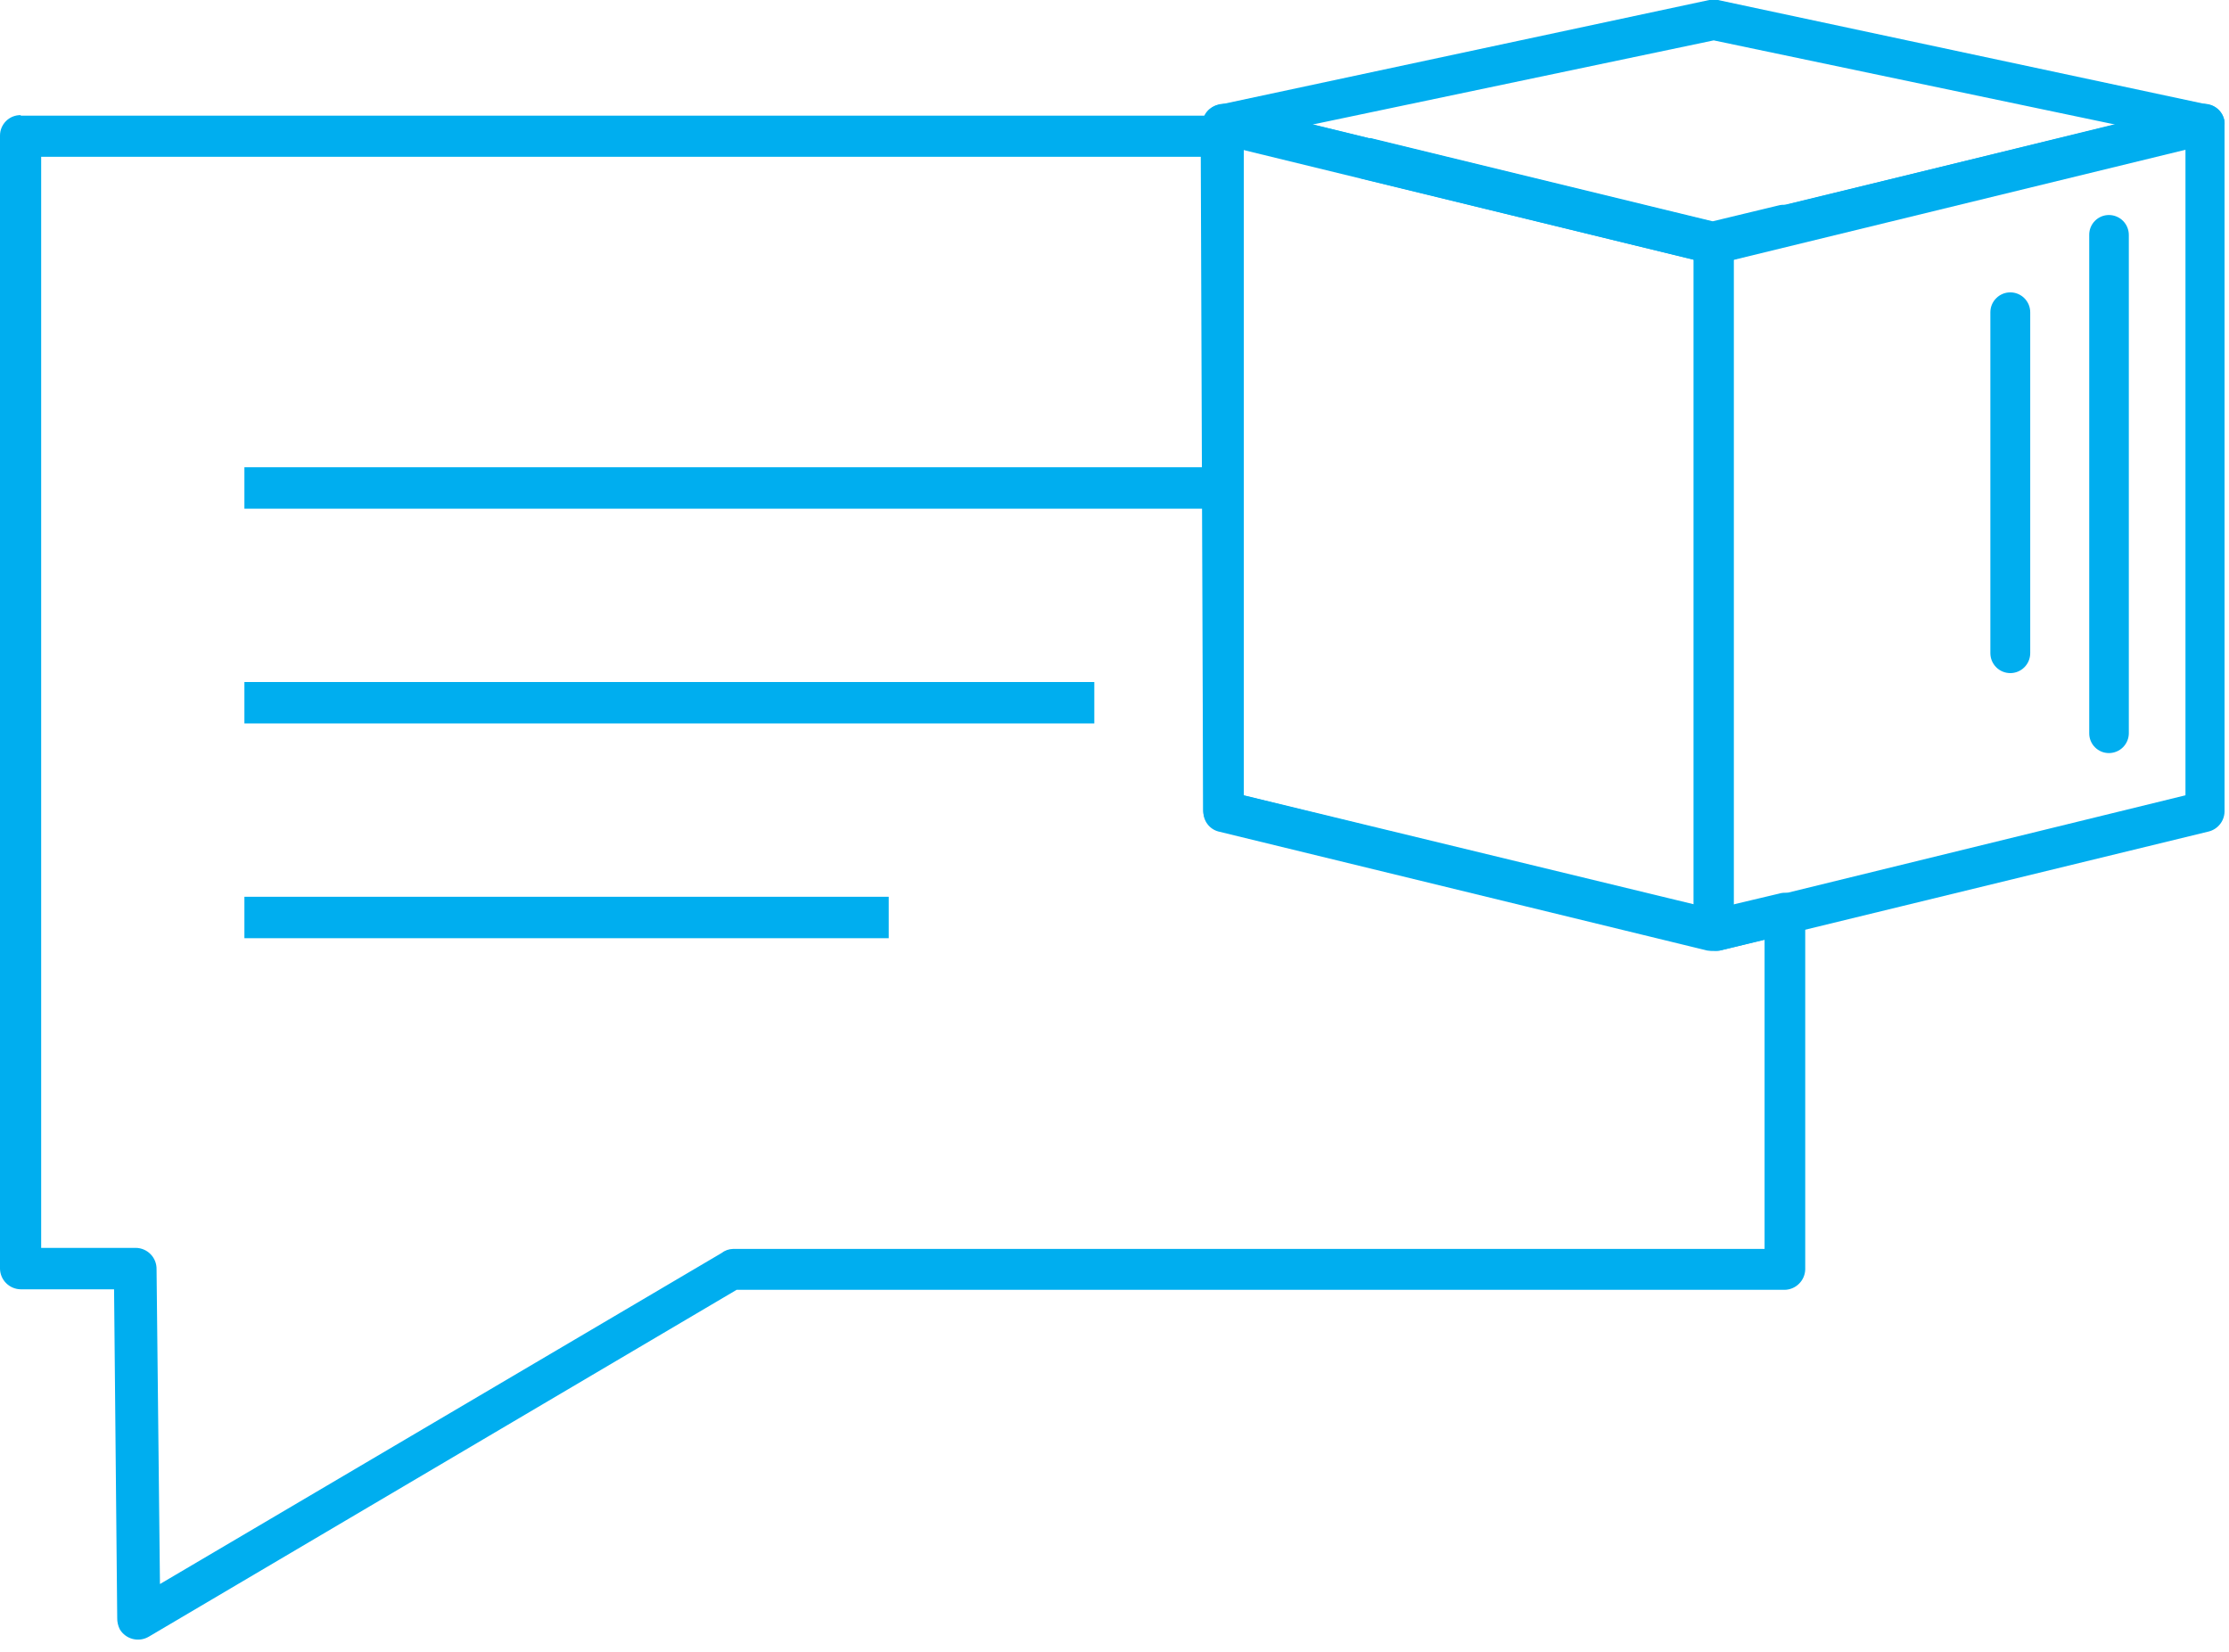 <svg width="85" height="63" viewBox="0 0 85 63" fill="none" xmlns="http://www.w3.org/2000/svg">
<path d="M46.64 17.82H9.32V19.4H46.64V17.82Z" fill="#00AEEF"/>
<path d="M41.73 26.01H9.32V27.59H41.73V26.01Z" fill="#00AEEF"/>
<path d="M33.89 34.2H9.32V35.78H33.89V34.2Z" fill="#00AEEF"/>
<path d="M0.79 4.41H46.64C46.847 4.412 47.045 4.495 47.192 4.641C47.34 4.786 47.425 4.983 47.43 5.19V30.33L65.35 34.67L67.84 34.08C67.944 34.048 68.054 34.039 68.162 34.052C68.271 34.065 68.375 34.101 68.469 34.156C68.563 34.212 68.645 34.286 68.708 34.374C68.772 34.463 68.817 34.563 68.84 34.67V34.86V48.41C68.835 48.617 68.75 48.814 68.602 48.959C68.455 49.105 68.257 49.188 68.05 49.19H28.09L5.67 62.42C5.487 62.527 5.268 62.557 5.063 62.505C4.857 62.453 4.68 62.322 4.57 62.14C4.501 62.004 4.466 61.853 4.47 61.7L4.35 49.17H0.79C0.583 49.167 0.385 49.085 0.238 48.939C0.09 48.794 0.005 48.597 2.63606e-09 48.39V5.17C-8.48539e-06 5.067 0.02 4.964 0.06 4.869C0.1 4.774 0.159 4.687 0.232 4.615C0.305 4.542 0.393 4.485 0.488 4.446C0.584 4.408 0.687 4.389 0.79 4.39V4.41ZM45.79 5.98H1.57V47.59H5.18C5.286 47.591 5.391 47.614 5.488 47.656C5.585 47.698 5.673 47.759 5.746 47.835C5.82 47.911 5.877 48.001 5.916 48.1C5.954 48.199 5.973 48.304 5.97 48.41L6.1 60.41L27.51 47.79C27.636 47.69 27.79 47.634 27.95 47.63H67.29V35.84L65.59 36.25C65.464 36.265 65.336 36.265 65.21 36.25L46.57 31.68C46.381 31.654 46.207 31.561 46.081 31.418C45.954 31.274 45.883 31.091 45.88 30.9L45.79 5.98ZM52.24 5.26L65.31 8.44L67.8 7.84C67.905 7.81 68.015 7.802 68.124 7.817C68.232 7.831 68.336 7.867 68.43 7.924C68.523 7.98 68.605 8.055 68.668 8.143C68.732 8.232 68.777 8.333 68.8 8.44V8.63C68.799 8.814 68.732 8.991 68.611 9.129C68.489 9.267 68.322 9.356 68.14 9.38L65.52 10.04C65.394 10.06 65.266 10.06 65.14 10.04L51.88 6.8L52.24 5.26Z" fill="#00AEEF"/>
<path d="M46.86 3.96L65.54 8.53C65.703 8.57 65.848 8.664 65.951 8.797C66.055 8.929 66.111 9.092 66.11 9.26V35.49C66.111 35.59 66.093 35.69 66.055 35.782C66.017 35.875 65.961 35.96 65.89 36.03C65.82 36.101 65.735 36.157 65.642 36.195C65.55 36.233 65.45 36.251 65.35 36.25C65.267 36.264 65.183 36.264 65.1 36.25L46.46 31.71C46.295 31.666 46.15 31.568 46.047 31.432C45.944 31.297 45.889 31.13 45.89 30.96V4.72C45.891 4.619 45.913 4.519 45.952 4.426C45.992 4.333 46.05 4.249 46.123 4.178C46.195 4.108 46.281 4.052 46.375 4.015C46.469 3.977 46.569 3.959 46.67 3.96H46.89H46.86ZM64.6 9.86L47.4 5.67V30.33L64.6 34.55V9.86Z" fill="#00AEEF"/>
<path d="M83.34 5.67L66.11 9.86V34.55L83.34 30.33V5.67ZM65.18 8.53L83.82 3.96C83.88 3.96 83.98 3.96 84.07 3.96C84.271 3.963 84.463 4.043 84.605 4.185C84.747 4.327 84.828 4.519 84.83 4.72V30.96C84.825 31.133 84.763 31.3 84.655 31.435C84.547 31.57 84.398 31.667 84.23 31.71L65.58 36.25C65.497 36.265 65.413 36.265 65.33 36.25C65.23 36.251 65.131 36.233 65.039 36.195C64.947 36.157 64.863 36.101 64.793 36.03C64.723 35.959 64.668 35.874 64.631 35.782C64.595 35.689 64.577 35.59 64.58 35.49V9.26C64.585 9.089 64.646 8.924 64.755 8.792C64.864 8.66 65.013 8.568 65.18 8.53Z" fill="#00AEEF"/>
<path d="M80.66 4.75L65.35 1.54L50.05 4.75L65.35 8.47L80.66 4.75ZM65.51 0L84.25 4C84.388 4.033 84.515 4.104 84.616 4.204C84.716 4.305 84.787 4.432 84.82 4.57C84.855 4.767 84.817 4.969 84.711 5.139C84.606 5.309 84.442 5.434 84.25 5.49L65.54 10.05H65.18L46.47 5.49C46.323 5.459 46.188 5.385 46.081 5.279C45.975 5.172 45.901 5.037 45.87 4.89C45.848 4.792 45.847 4.691 45.865 4.592C45.884 4.493 45.923 4.399 45.979 4.316C46.035 4.233 46.108 4.162 46.192 4.108C46.276 4.053 46.371 4.017 46.47 4L65.18 0H65.51Z" fill="#00AEEF"/>
<path d="M81.18 27.96C81.18 28.16 81.101 28.352 80.961 28.494C80.821 28.636 80.63 28.717 80.43 28.72C80.33 28.721 80.23 28.703 80.138 28.665C80.045 28.627 79.96 28.571 79.89 28.5C79.819 28.43 79.763 28.345 79.725 28.252C79.687 28.16 79.669 28.06 79.67 27.96V8.96C79.669 8.86 79.687 8.76 79.725 8.668C79.763 8.575 79.819 8.49 79.89 8.42C79.96 8.349 80.045 8.293 80.138 8.255C80.23 8.217 80.33 8.199 80.43 8.2C80.63 8.203 80.821 8.284 80.961 8.426C81.101 8.568 81.18 8.76 81.18 8.96V27.96Z" fill="#00AEEF"/>
<path d="M77.42 24.91C77.42 25.111 77.34 25.305 77.197 25.447C77.055 25.59 76.862 25.67 76.66 25.67C76.458 25.67 76.265 25.59 76.123 25.447C75.98 25.305 75.9 25.111 75.9 24.91V11.91C75.9 11.708 75.98 11.515 76.123 11.373C76.265 11.23 76.458 11.15 76.66 11.15C76.862 11.15 77.055 11.23 77.197 11.373C77.34 11.515 77.42 11.708 77.42 11.91V24.91Z" fill="#00AEEF"/>
</svg>
